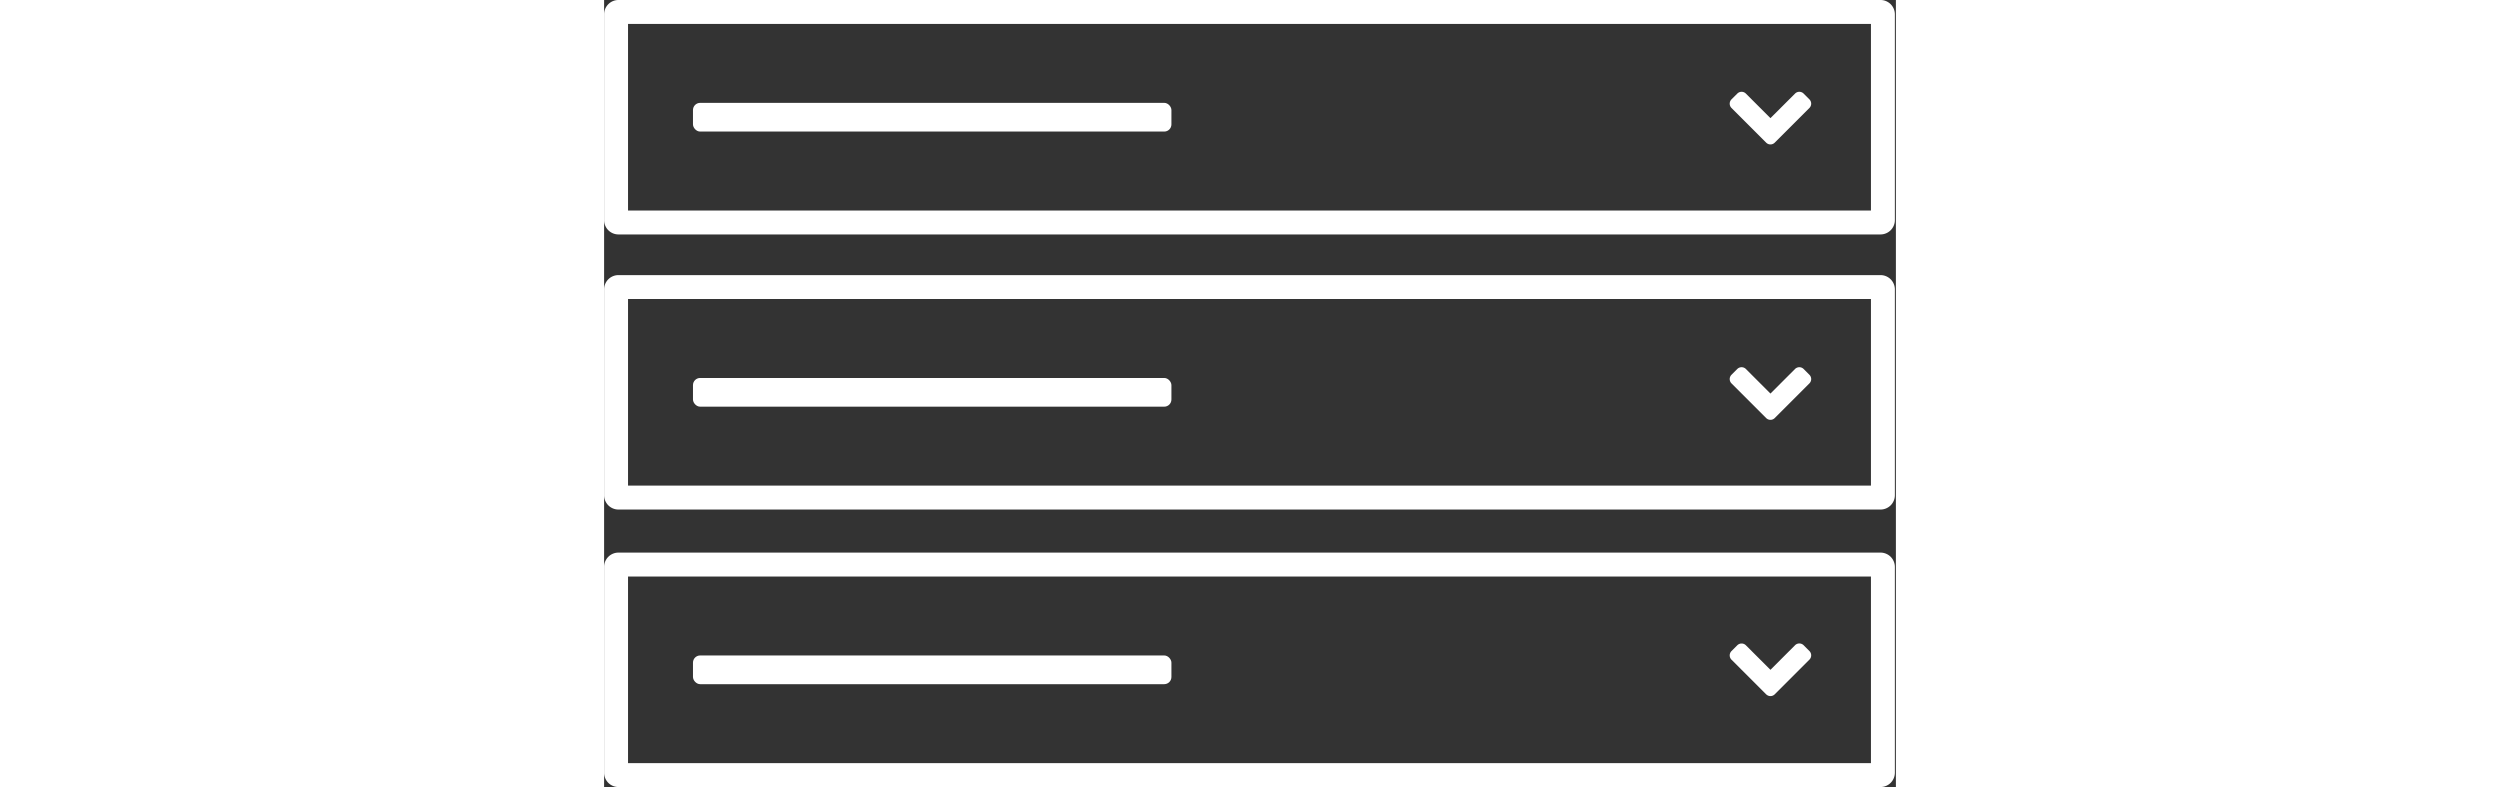 <svg id="Layer_1" data-name="Layer 1" xmlns="http://www.w3.org/2000/svg" xmlns:xlink="http://www.w3.org/1999/xlink" height="170px" viewBox="0 0 540 329"><rect x="0" y="0" width="540" height="329" fill="#333333" stroke="none"/><defs><style>.cls-1{fill:#fff;}.cls-2{clip-path:url(#clip-path);}.cls-3{clip-path:url(#clip-path-2);}</style><clipPath id="clip-path"><path class="cls-1" d="M1176.38,107.07l2.09,38.38a3.39,3.39,0,0,0,3.38,3.21h13.71a3.4,3.4,0,0,0,3.38-3.21l2.09-38.38a3.38,3.38,0,0,0-3.38-3.57h-17.89A3.38,3.38,0,0,0,1176.38,107.07Zm12.32,46.67a13,13,0,1,0,13,13A13,13,0,0,0,1188.7,153.74Zm70-14.12a70,70,0,1,1-70-70A70,70,0,0,1,1258.7,139.62Z"/></clipPath><clipPath id="clip-path-2"><path class="cls-1" d="M1359.23,176.8l51.65-52.18a4.56,4.56,0,0,0,0-6.42l-6.35-6.41a4.46,4.46,0,0,0-6.35,0l-42.13,42.55-19.67-19.87a4.46,4.46,0,0,0-6.35,0l-6.35,6.42a4.57,4.57,0,0,0,0,6.41l29.2,29.5A4.46,4.46,0,0,0,1359.23,176.8Zm77.47-37.18a70,70,0,1,1-70-70A70,70,0,0,1,1436.7,139.62Z"/></clipPath></defs><path class="cls-1" d="M529.57,10V88H10V10H529.57m4-10H6A6,6,0,0,0,0,6V92a6,6,0,0,0,6,6H533.57a6,6,0,0,0,6-6V6a6,6,0,0,0-6-6Z"/><rect class="cls-1" x="37.15" y="43" width="200" height="12" rx="3"/><path class="cls-1" d="M485.76,59.62,471.28,45.14a2.55,2.55,0,0,1,0-3.61l2.41-2.4a2.53,2.53,0,0,1,3.61,0l10.26,10.26,10.27-10.26a2.53,2.53,0,0,1,3.61,0l2.4,2.4a2.55,2.55,0,0,1,0,3.61L489.36,59.62a2.52,2.52,0,0,1-3.6,0Z"/><path class="cls-1" d="M485.76,174.75l-14.48-14.48a2.55,2.55,0,0,1,0-3.61l2.41-2.41a2.55,2.55,0,0,1,3.61,0l10.26,10.27,10.27-10.27a2.55,2.55,0,0,1,3.61,0l2.4,2.41a2.55,2.55,0,0,1,0,3.61l-14.48,14.48a2.53,2.53,0,0,1-3.6,0Z"/><path class="cls-1" d="M485.76,290.25l-14.48-14.48a2.55,2.55,0,0,1,0-3.61l2.41-2.41a2.55,2.55,0,0,1,3.61,0L487.56,280l10.27-10.27a2.55,2.55,0,0,1,3.61,0l2.4,2.41a2.55,2.55,0,0,1,0,3.61l-14.48,14.48a2.53,2.53,0,0,1-3.6,0Z"/><path class="cls-1" d="M529.57,125v78H10V125H529.57m4-10H6a6,6,0,0,0-6,6v86a6,6,0,0,0,6,6H533.57a6,6,0,0,0,6-6V121a6,6,0,0,0-6-6Z"/><rect class="cls-1" x="37.15" y="158" width="200" height="12" rx="3"/><path class="cls-1" d="M529.57,241v78H10V241H529.57m4-10H6a6,6,0,0,0-6,6v86a6,6,0,0,0,6,6H533.57a6,6,0,0,0,6-6V237a6,6,0,0,0-6-6Z"/><rect class="cls-1" x="37.15" y="274" width="200" height="12" rx="3"/><path class="cls-1" d="M1176.38,107.07l2.09,38.38a3.39,3.39,0,0,0,3.38,3.21h13.71a3.4,3.4,0,0,0,3.38-3.21l2.09-38.38a3.38,3.38,0,0,0-3.38-3.57h-17.89A3.38,3.38,0,0,0,1176.38,107.07Zm12.32,46.67a13,13,0,1,0,13,13A13,13,0,0,0,1188.7,153.74Zm70-14.12a70,70,0,1,1-70-70A70,70,0,0,1,1258.7,139.62Z"/><g class="cls-2"><rect class="cls-1" x="-2801.3" y="-1170.38" width="9600" height="3205"/></g><path class="cls-1" d="M1359.23,176.8l51.65-52.18a4.56,4.56,0,0,0,0-6.42l-6.35-6.41a4.46,4.46,0,0,0-6.35,0l-42.13,42.55-19.67-19.87a4.46,4.46,0,0,0-6.35,0l-6.35,6.42a4.57,4.57,0,0,0,0,6.41l29.2,29.5A4.46,4.46,0,0,0,1359.23,176.8Zm77.47-37.18a70,70,0,1,1-70-70A70,70,0,0,1,1436.7,139.62Z"/><g class="cls-3"><rect class="cls-1" x="-2623.3" y="-1030.38" width="9600" height="3205"/></g></svg>